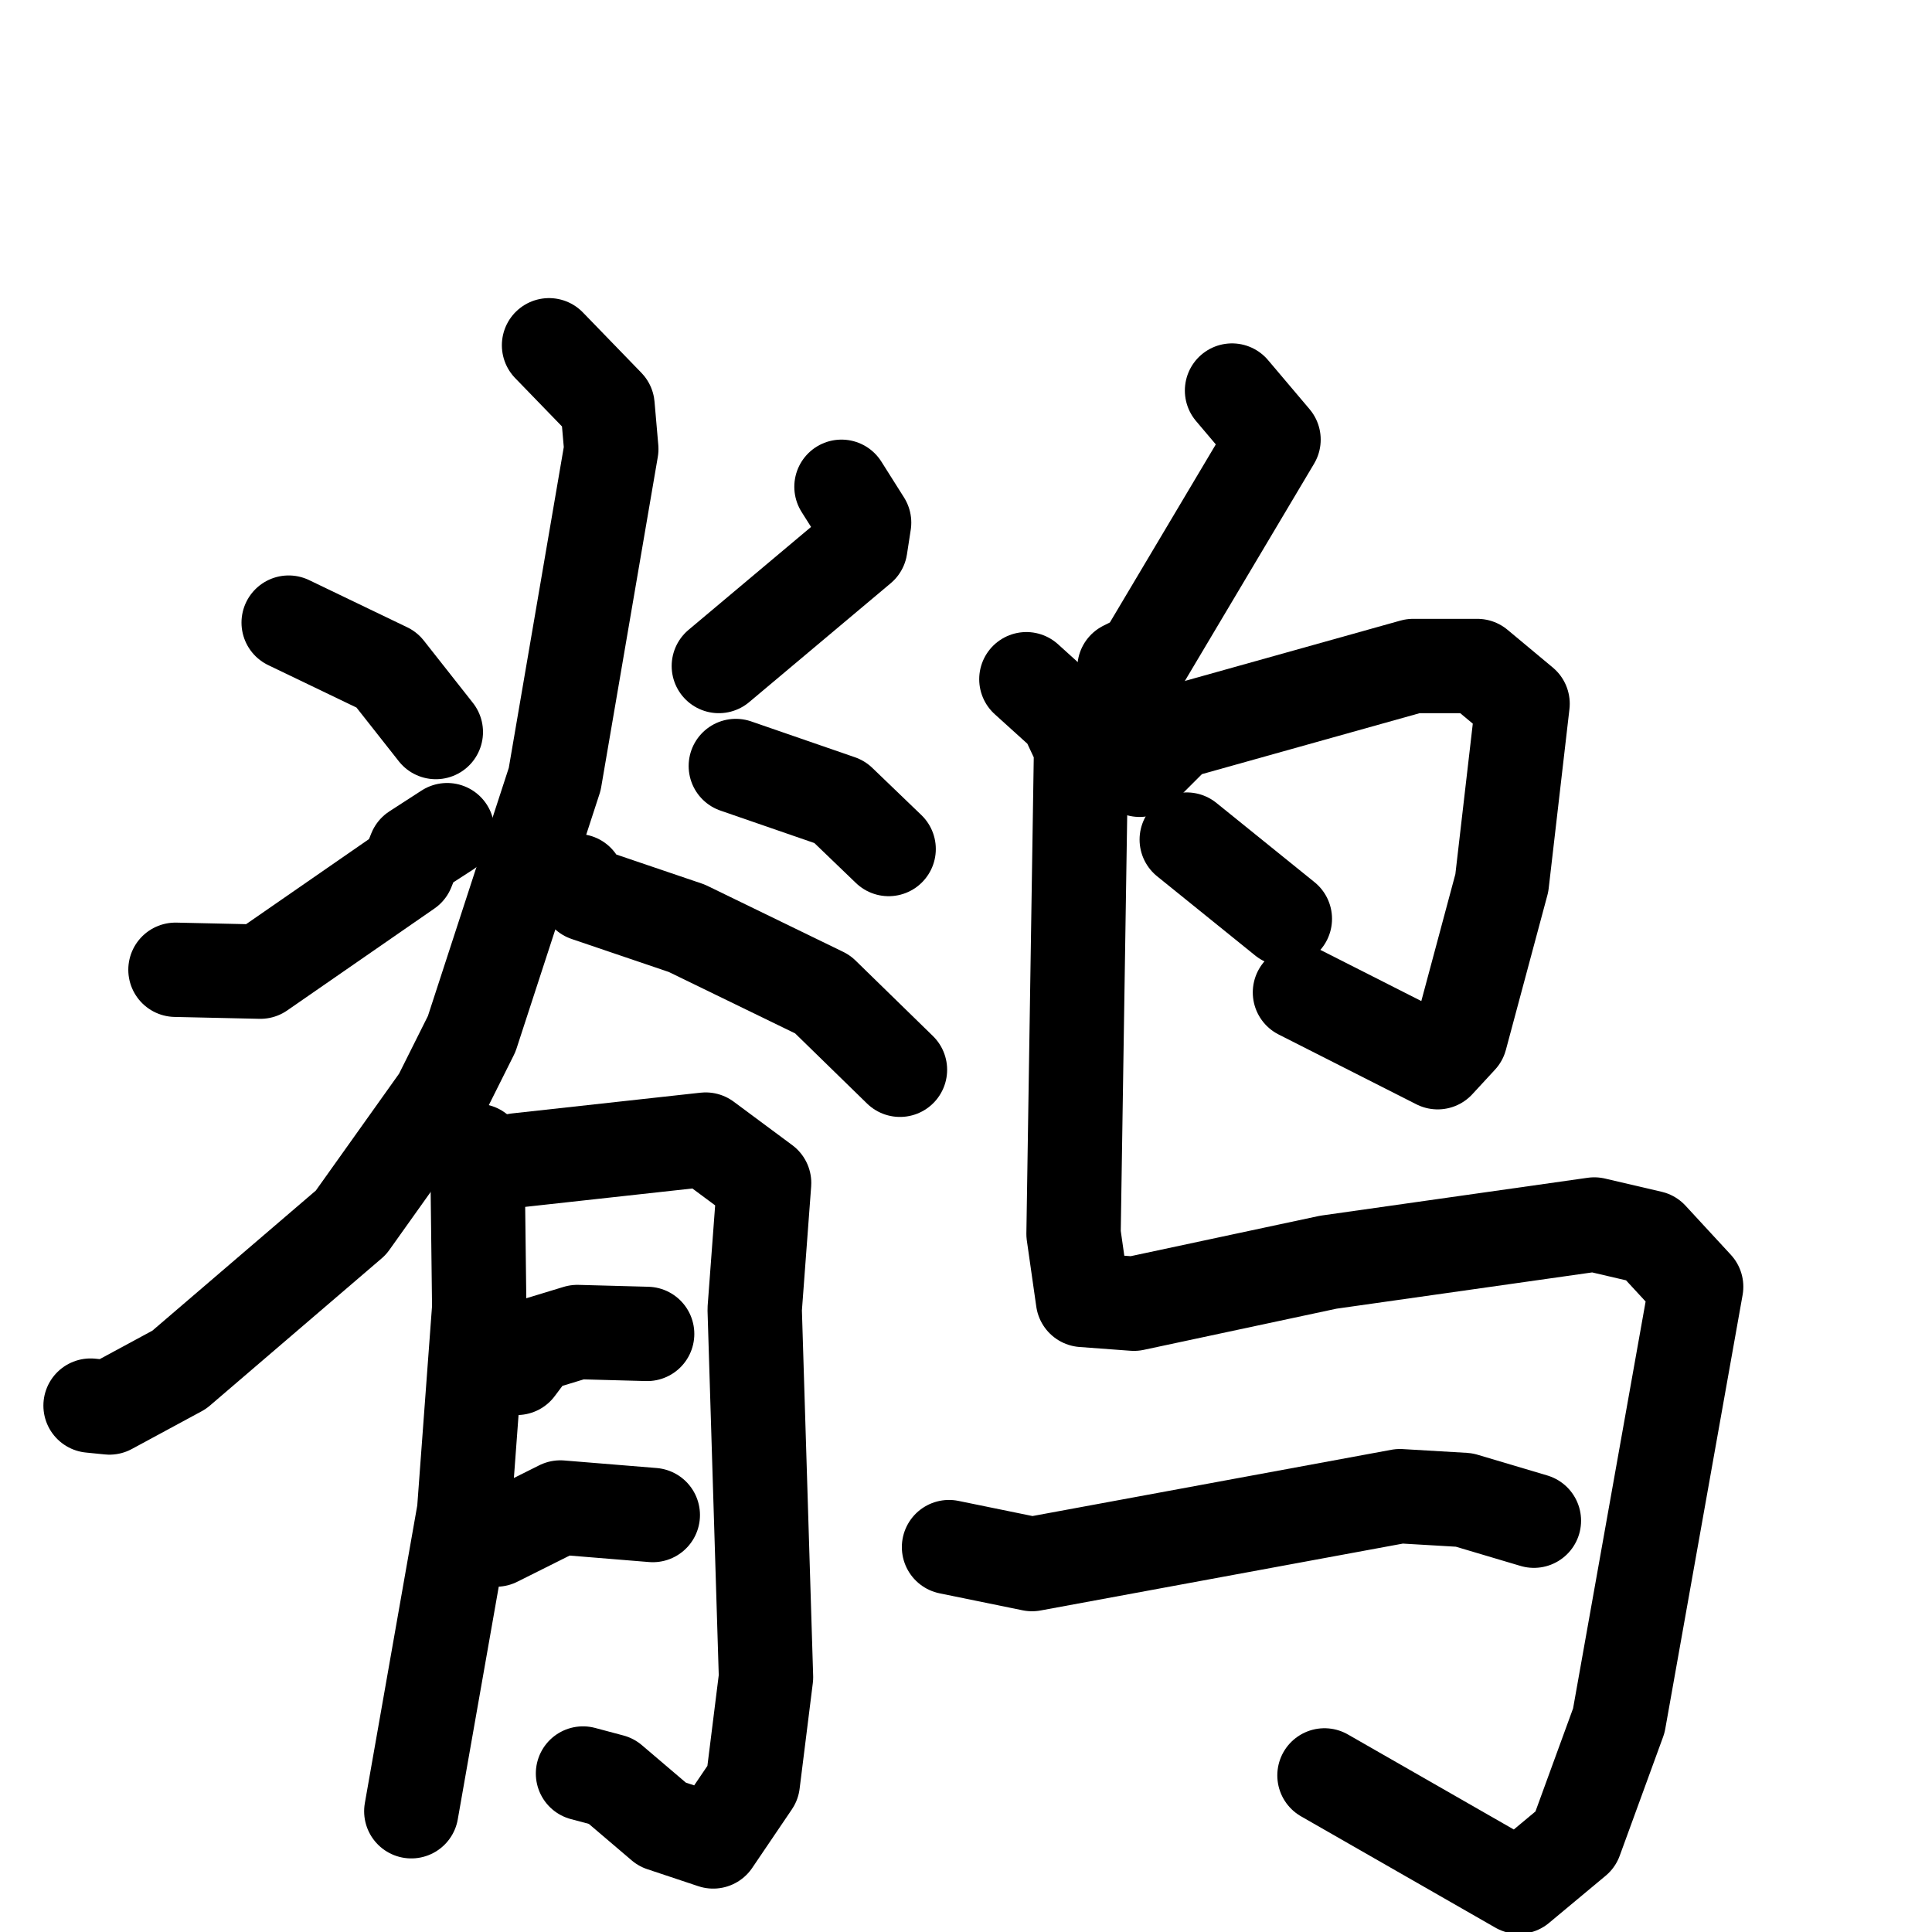 <svg xmlns="http://www.w3.org/2000/svg" viewBox="0 0 1024 1024">
  <g style="fill:none;stroke:#000000;stroke-width:50;stroke-linecap:round;stroke-linejoin:round;" transform="scale(1, 1) translate(0, 0)">
    <path d="M 153.0,330.0 L 205.0,355.0 L 231.0,388.0"/>
    <path d="M 93.0,514.0 L 138.0,515.0 L 216.0,461.0 L 220.0,451.0 L 237.0,440.0"/>
    <path d="M 446.0,258.0 L 458.0,277.0 L 456.0,290.0 L 381.0,353.0"/>
    <path d="M 390.0,406.0 L 445.0,425.0 L 471.0,450.0"/>
    <path d="M 291.0,183.0 L 322.0,215.0 L 324.0,238.0 L 294.0,413.0 L 250.0,548.0 L 233.0,582.0 L 186.0,648.0 L 95.0,726.0 L 58.0,746.0 L 48.0,745.0"/>
    <path d="M 306.0,467.0 L 311.0,474.0 L 364.0,492.0 L 436.0,527.0 L 477.0,567.0"/>
    <path d="M 253.0,610.0 L 254.0,693.0 L 246.0,801.0 L 218.0,960.0"/>
    <path d="M 274.0,615.0 L 374.0,604.0 L 405.0,627.0 L 400.0,694.0 L 406.0,889.0 L 399.0,945.0 L 378.0,976.0 L 351.0,967.0 L 324.0,944.0 L 309.0,940.0"/>
    <path d="M 274.0,725.0 L 283.0,713.0 L 306.0,706.0 L 343.0,707.0"/>
    <path d="M 263.0,816.0 L 297.0,799.0 L 346.0,803.0"/>
    <path d="M 653.0,207.0 L 675.0,233.0 L 606.0,349.0 L 596.0,354.0 L 596.0,362.0"/>
    <path d="M 604.0,408.0 L 624.0,388.0 L 749.0,353.0 L 783.0,353.0 L 807.0,373.0 L 796.0,468.0 L 774.0,550.0 L 762.0,563.0 L 689.0,526.0"/>
    <path d="M 629.0,445.0 L 681.0,487.0"/>
    <path d="M 544.0,360.0 L 565.0,379.0 L 573.0,396.0 L 569.0,654.0 L 574.0,689.0 L 601.0,691.0 L 704.0,669.0 L 845.0,649.0 L 875.0,656.0 L 899.0,682.0 L 858.0,912.0 L 835.0,975.0 L 805.0,1000.0 L 702.0,941.0"/>
    <path d="M 503.0,820.0 L 547.0,829.0 L 742.0,793.0 L 776.0,795.0 L 813.0,806.0"/>
  </g>
</svg>
